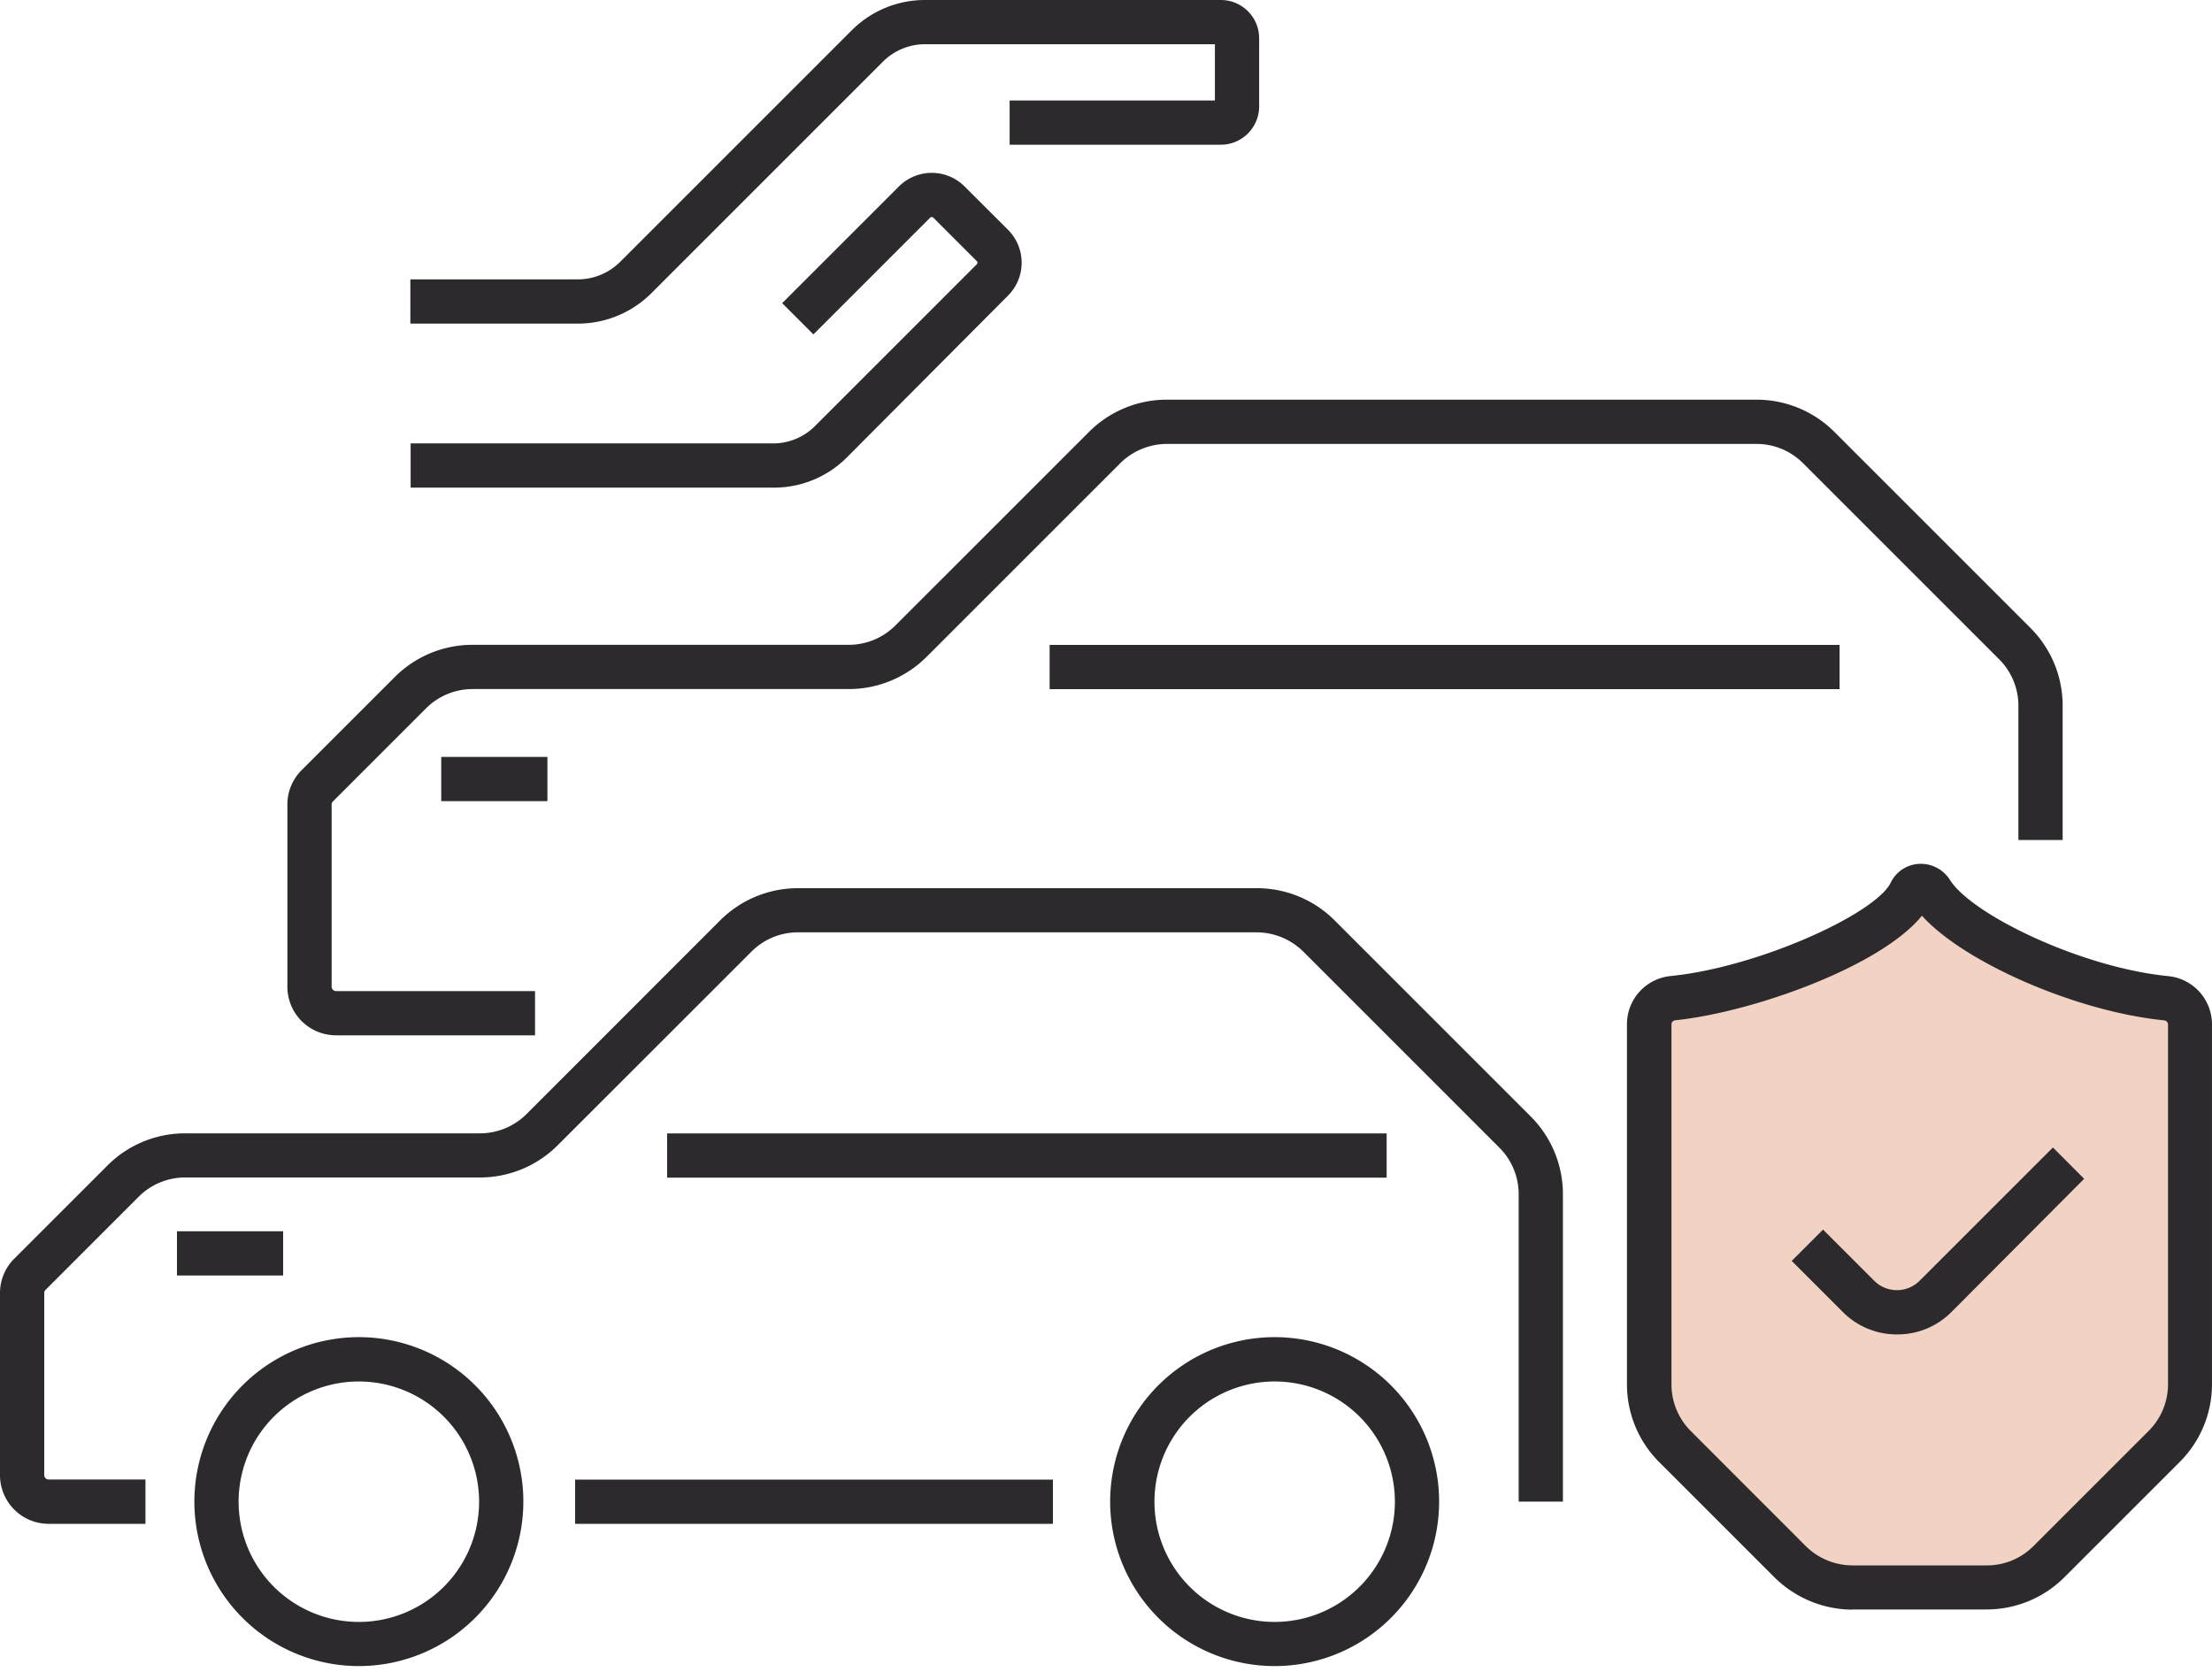 <svg width="250" height="189" viewBox="0 0 250 189" fill="none" xmlns="http://www.w3.org/2000/svg"><path d="M87.41 55.12h-41v-5h41a6.648 6.648 0 004.74-2l18.24-18.24a.253.253 0 00.059-.081.255.255 0 00-.059-.289l-4.9-4.9a.27.27 0 00-.37 0L91.93 37.8l-3.53-3.53 13.19-13.19a5.258 5.258 0 013.715-1.54 5.253 5.253 0 013.716 1.54l4.909 4.9a5.26 5.26 0 010 7.43L95.68 51.74a11.618 11.618 0 01-8.27 3.38z" fill="#2C2A2D"/><path d="M65.299 36.58h-18.92v-5h18.92a6.78 6.78 0 004.81-2l26.13-26.13a11.692 11.692 0 018.34-3.45h33.39a4.333 4.333 0 014.01 2.67c.218.527.33 1.09.33 1.66v7.69a4.34 4.34 0 01-4.34 4.34h-23.86v-5h23.2V5h-32.74a6.742 6.742 0 00-4.81 2l-26.13 26.13a11.75 11.75 0 01-8.33 3.45zm-24.73 151.75a18.59 18.59 0 1118.58-18.58 18.6 18.6 0 01-18.58 18.58zm0-32.17a13.585 13.585 0 00-13.34 16.235 13.587 13.587 0 0010.675 10.683c2.636.525 5.37.257 7.853-.771a13.597 13.597 0 008.392-12.557 13.6 13.6 0 00-13.58-13.59zm103.49 32.17a18.595 18.595 0 01-18.232-22.22 18.59 18.59 0 1118.232 22.22zm0-32.17a13.591 13.591 0 00-2.651 26.919 13.595 13.595 0 0013.95-5.779 13.584 13.584 0 00-1.69-17.159 13.587 13.587 0 00-9.609-3.981z" fill="#2C2A2D"/><path d="M16.44 172.25H5.5a5.498 5.498 0 01-5.5-5.5v-20.58a5.461 5.461 0 011.61-3.89l10.5-10.5a12.394 12.394 0 018.84-3.67h33.26a7.474 7.474 0 005.31-2.19l21.85-21.86a12.42 12.42 0 018.84-3.66h51.81a12.417 12.417 0 018.84 3.66l22.12 22.12a12.411 12.411 0 013.66 8.84v34.72h-5v-34.73a7.425 7.425 0 00-2.2-5.3l-22.12-22.12a7.53 7.53 0 00-5.3-2.2H90.21a7.407 7.407 0 00-5.3 2.2l-21.86 21.85a12.418 12.418 0 01-8.84 3.66H20.95a7.423 7.423 0 00-5.3 2.2L5.14 145.81a.5.5 0 00-.14.35v20.58a.5.5 0 00.5.5h10.94v5.01z" fill="#2C2A2D"/><path d="M119 167.25H65v5h54v-5zm37.719-39.13h-81.32v5h81.32v-5zM60.47 117.03H37.98a5.498 5.498 0 01-5.5-5.5V90.95a5.461 5.461 0 011.61-3.89l10.5-10.5a12.388 12.388 0 018.84-3.67H95.9a7.46 7.46 0 005.3-2.19l21.861-21.86a12.408 12.408 0 018.839-3.66h66.601a12.416 12.416 0 018.839 3.66l22.12 22.12a12.406 12.406 0 013.66 8.84v15.15h-5V79.8a7.432 7.432 0 00-2.2-5.3L203.8 52.38a7.424 7.424 0 00-5.299-2.2H131.9a7.552 7.552 0 00-5.31 2.2l-21.85 21.85a12.419 12.419 0 01-8.84 3.66H53.43a7.44 7.44 0 00-5.3 2.2L37.62 90.6a.5.5 0 00-.14.35v20.58a.5.5 0 00.5.5h22.49v5z" fill="#2C2A2D"/><path d="M207.909 72.9h-89.28v5h89.28v-5z" fill="#2C2A2D"/><path d="M202.289 176.51l-13-13a10.001 10.001 0 01-2.91-7v-40.65a3 3 0 012.68-3c9.88-1 24.49-7 26.86-11.94a1.344 1.344 0 011.151-.736c.241-.009.478.048.689.164.211.115.388.285.51.492 3.06 4.86 16.41 11 26.54 12a3 3 0 012.69 3v40.62a9.997 9.997 0 01-2.93 7.08l-13 13a9.997 9.997 0 01-7 2.93h-15.17a10.007 10.007 0 01-7.11-2.96z" fill="#F1D2C3"/><path d="M209.379 181.95a12.59 12.59 0 01-8.86-3.68l-13-13a12.404 12.404 0 01-3.64-8.82V115.8a5.466 5.466 0 011.403-3.685 5.466 5.466 0 013.517-1.785c10-1 23.19-7.07 24.88-10.54a3.771 3.771 0 013.21-2.14 3.9 3.9 0 013.5 1.82c2.47 3.93 14.87 9.91 24.67 10.87a5.48 5.48 0 014.94 5.47v40.62a12.417 12.417 0 01-3.66 8.84l-13 13a12.43 12.43 0 01-8.81 3.66h-15.17l.02.02zm-5.31-7.2a7.526 7.526 0 005.31 2.2h15.17a7.409 7.409 0 005.28-2.19l13-13a7.45 7.45 0 002.2-5.31v-40.62a.484.484 0 00-.43-.49c-10-1-22.68-6.59-27.38-11.83-4.66 5.75-19.15 10.92-27.88 11.82a.468.468 0 00-.43.49v40.65a7.459 7.459 0 002.18 5.29l12.98 12.99z" fill="#2C2A2D"/><path d="M214.39 150.84a8.589 8.589 0 01-6.11-2.53l-5.78-5.78 3.54-3.54 5.78 5.78a3.629 3.629 0 005.14 0l15.06-15.06 3.53 3.54-15 15.06a8.618 8.618 0 01-2.825 1.886 8.61 8.61 0 01-3.335.644zM61.87 85.56h-12v5h12v-5zM32 139.18H20v5h12v-5z" fill="#2C2A2D"/></svg>